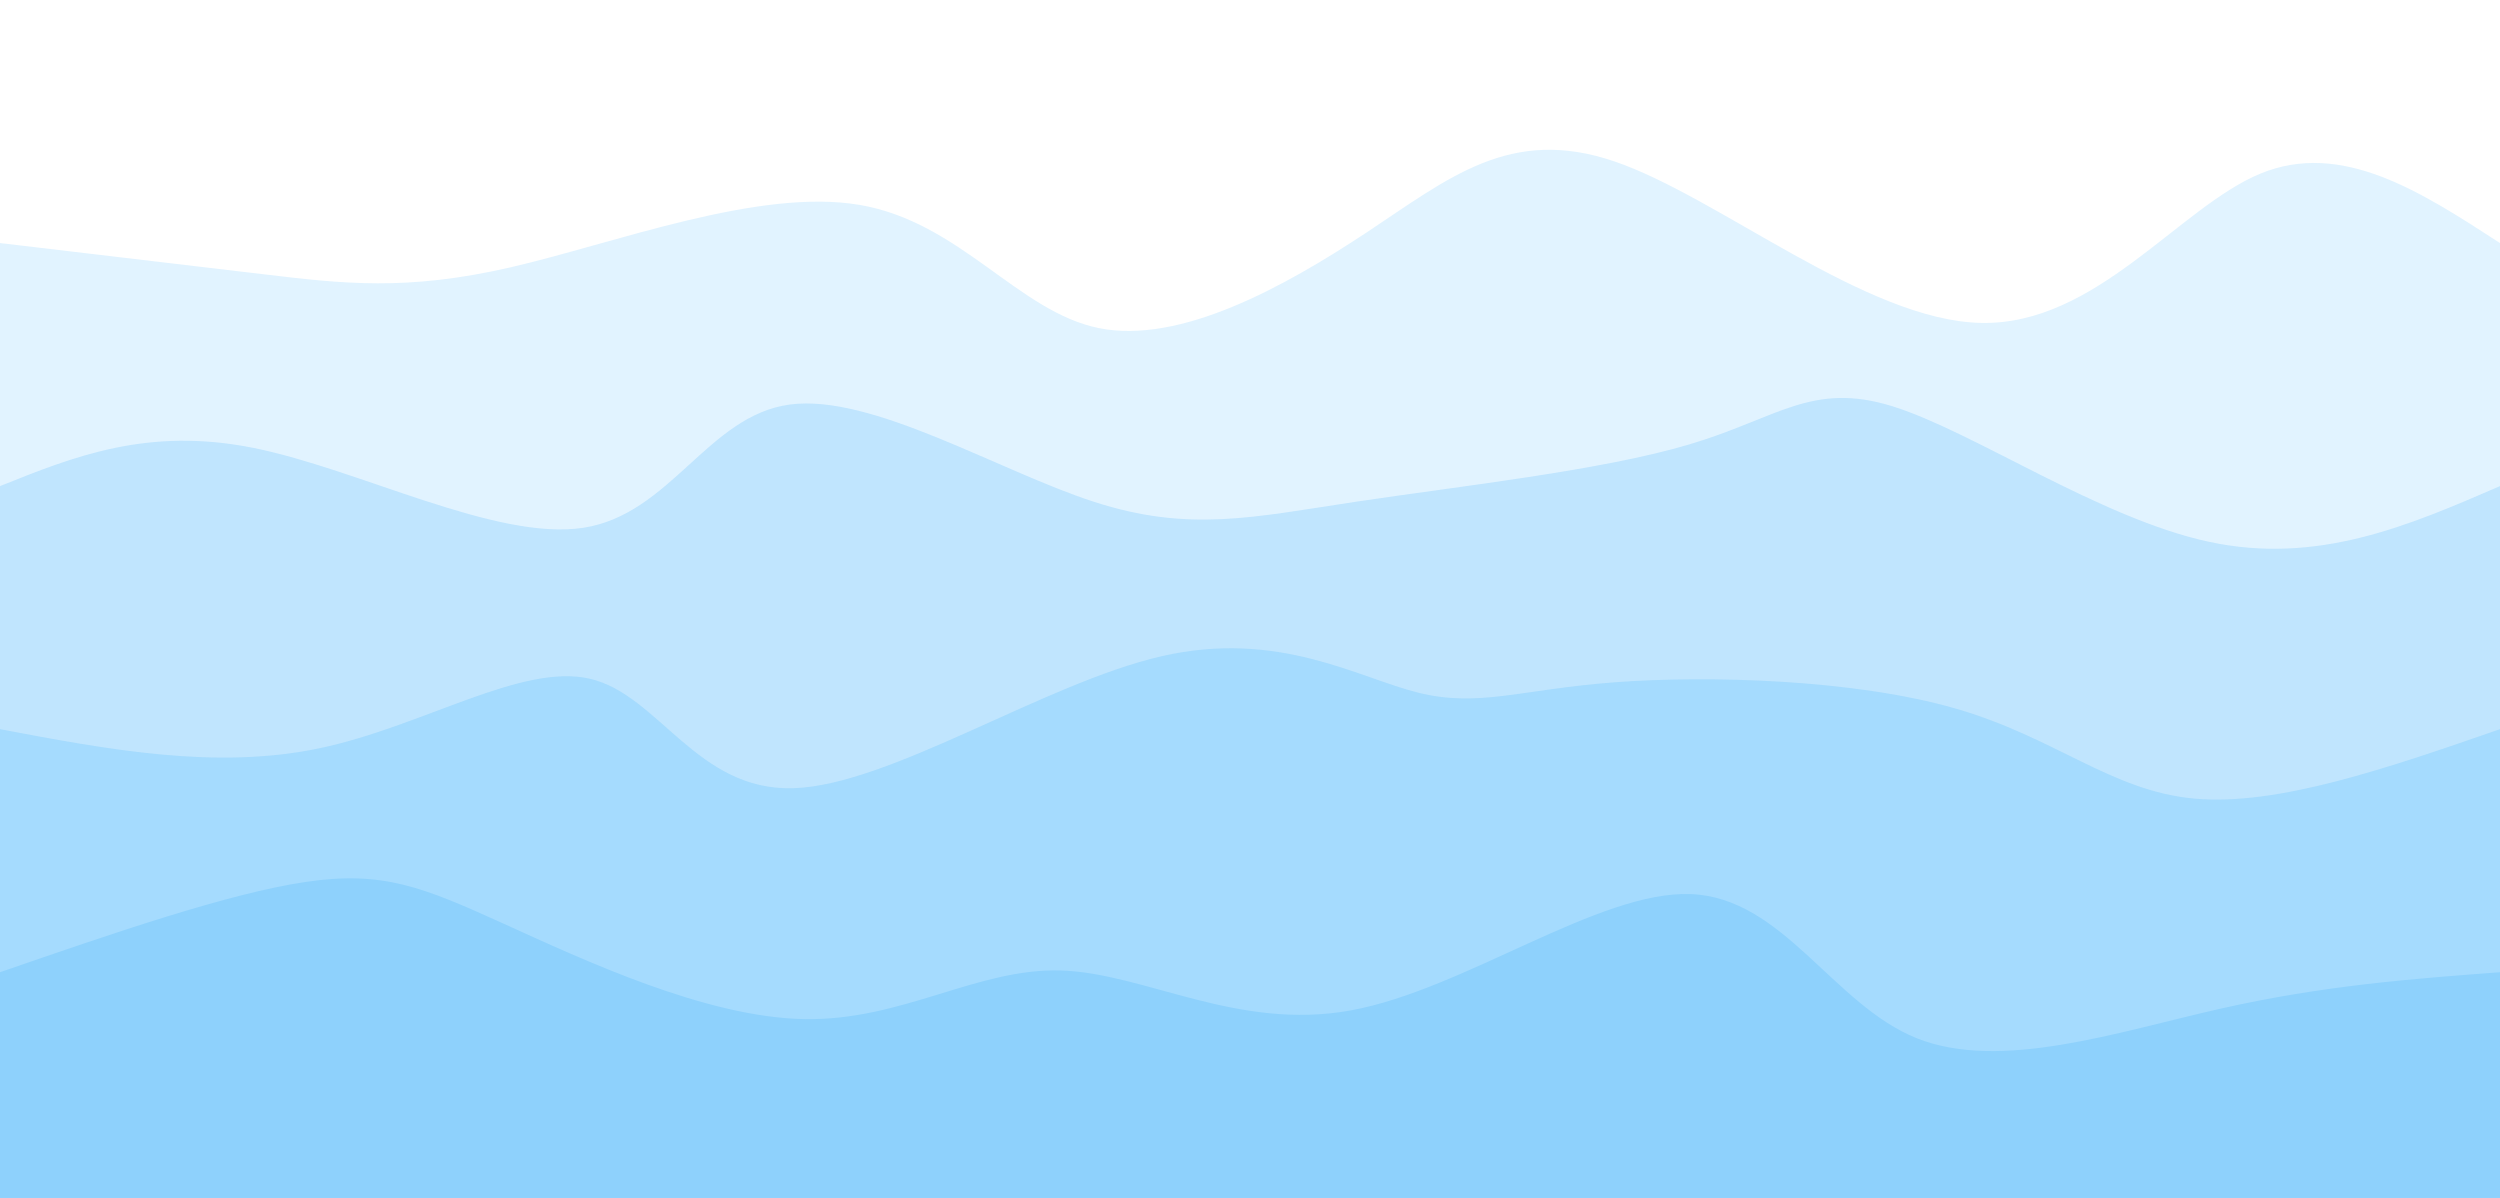 <svg width="100%" height="100%" id="svg" viewBox="0 0 1440 690" xmlns="http://www.w3.org/2000/svg" class="transition duration-300 ease-in-out delay-150"><path d="M 0,700 C 0,700 0,140 0,140 C 53.418,146.313 106.836,152.627 152,158 C 197.164,163.373 234.072,167.806 294,154 C 353.928,140.194 436.874,108.15 495,118 C 553.126,127.85 586.432,179.593 633,189 C 679.568,198.407 739.398,165.479 787,134 C 834.602,102.521 869.976,72.49 930,93 C 990.024,113.51 1074.699,184.56 1141,186 C 1207.301,187.44 1255.229,119.268 1302,100 C 1348.771,80.732 1394.386,110.366 1440,140 C 1440,140 1440,700 1440,700 Z" stroke="none" stroke-width="0" fill="#8ed1fc" fill-opacity="0.265" class="transition-all duration-300 ease-in-out delay-150 path-0"></path><path d="M 0,700 C 0,700 0,280 0,280 C 42.607,262.895 85.214,245.79 146,258 C 206.786,270.21 285.752,311.736 336,304 C 386.248,296.264 407.778,239.265 455,233 C 502.222,226.735 575.137,271.204 630,289 C 684.863,306.796 721.673,297.921 781,289 C 840.327,280.079 922.17,271.114 973,256 C 1023.83,240.886 1043.647,219.623 1090,234 C 1136.353,248.377 1209.244,298.393 1272,312 C 1334.756,325.607 1387.378,302.803 1440,280 C 1440,280 1440,700 1440,700 Z" stroke="none" stroke-width="0" fill="#8ed1fc" fill-opacity="0.4" class="transition-all duration-300 ease-in-out delay-150 path-1"></path><path d="M 0,700 C 0,700 0,420 0,420 C 62.21,431.758 124.42,443.516 184,431 C 243.58,418.484 300.528,381.695 340,391 C 379.472,400.305 401.466,455.705 457,454 C 512.534,452.295 601.607,393.484 669,378 C 736.393,362.516 782.105,390.359 817,399 C 851.895,407.641 875.972,397.079 930,393 C 984.028,388.921 1068.008,391.325 1126,408 C 1183.992,424.675 1215.998,455.621 1264,460 C 1312.002,464.379 1376.001,442.189 1440,420 C 1440,420 1440,700 1440,700 Z" stroke="none" stroke-width="0" fill="#8ed1fc" fill-opacity="0.53" class="transition-all duration-300 ease-in-out delay-150 path-2"></path><path d="M 0,700 C 0,700 0,560 0,560 C 65.786,537.304 131.572,514.607 176,508 C 220.428,501.393 243.497,510.875 290,532 C 336.503,553.125 406.44,585.893 463,587 C 519.56,588.107 562.742,557.552 611,559 C 659.258,560.448 712.591,593.899 778,582 C 843.409,570.101 920.893,512.852 974,515 C 1027.107,517.148 1055.836,578.694 1104,598 C 1152.164,617.306 1219.761,594.373 1279,581 C 1338.239,567.627 1389.119,563.813 1440,560 C 1440,560 1440,700 1440,700 Z" stroke="none" stroke-width="0" fill="#8ed1fc" fill-opacity="1" class="transition-all duration-300 ease-in-out delay-150 path-3"></path></svg>